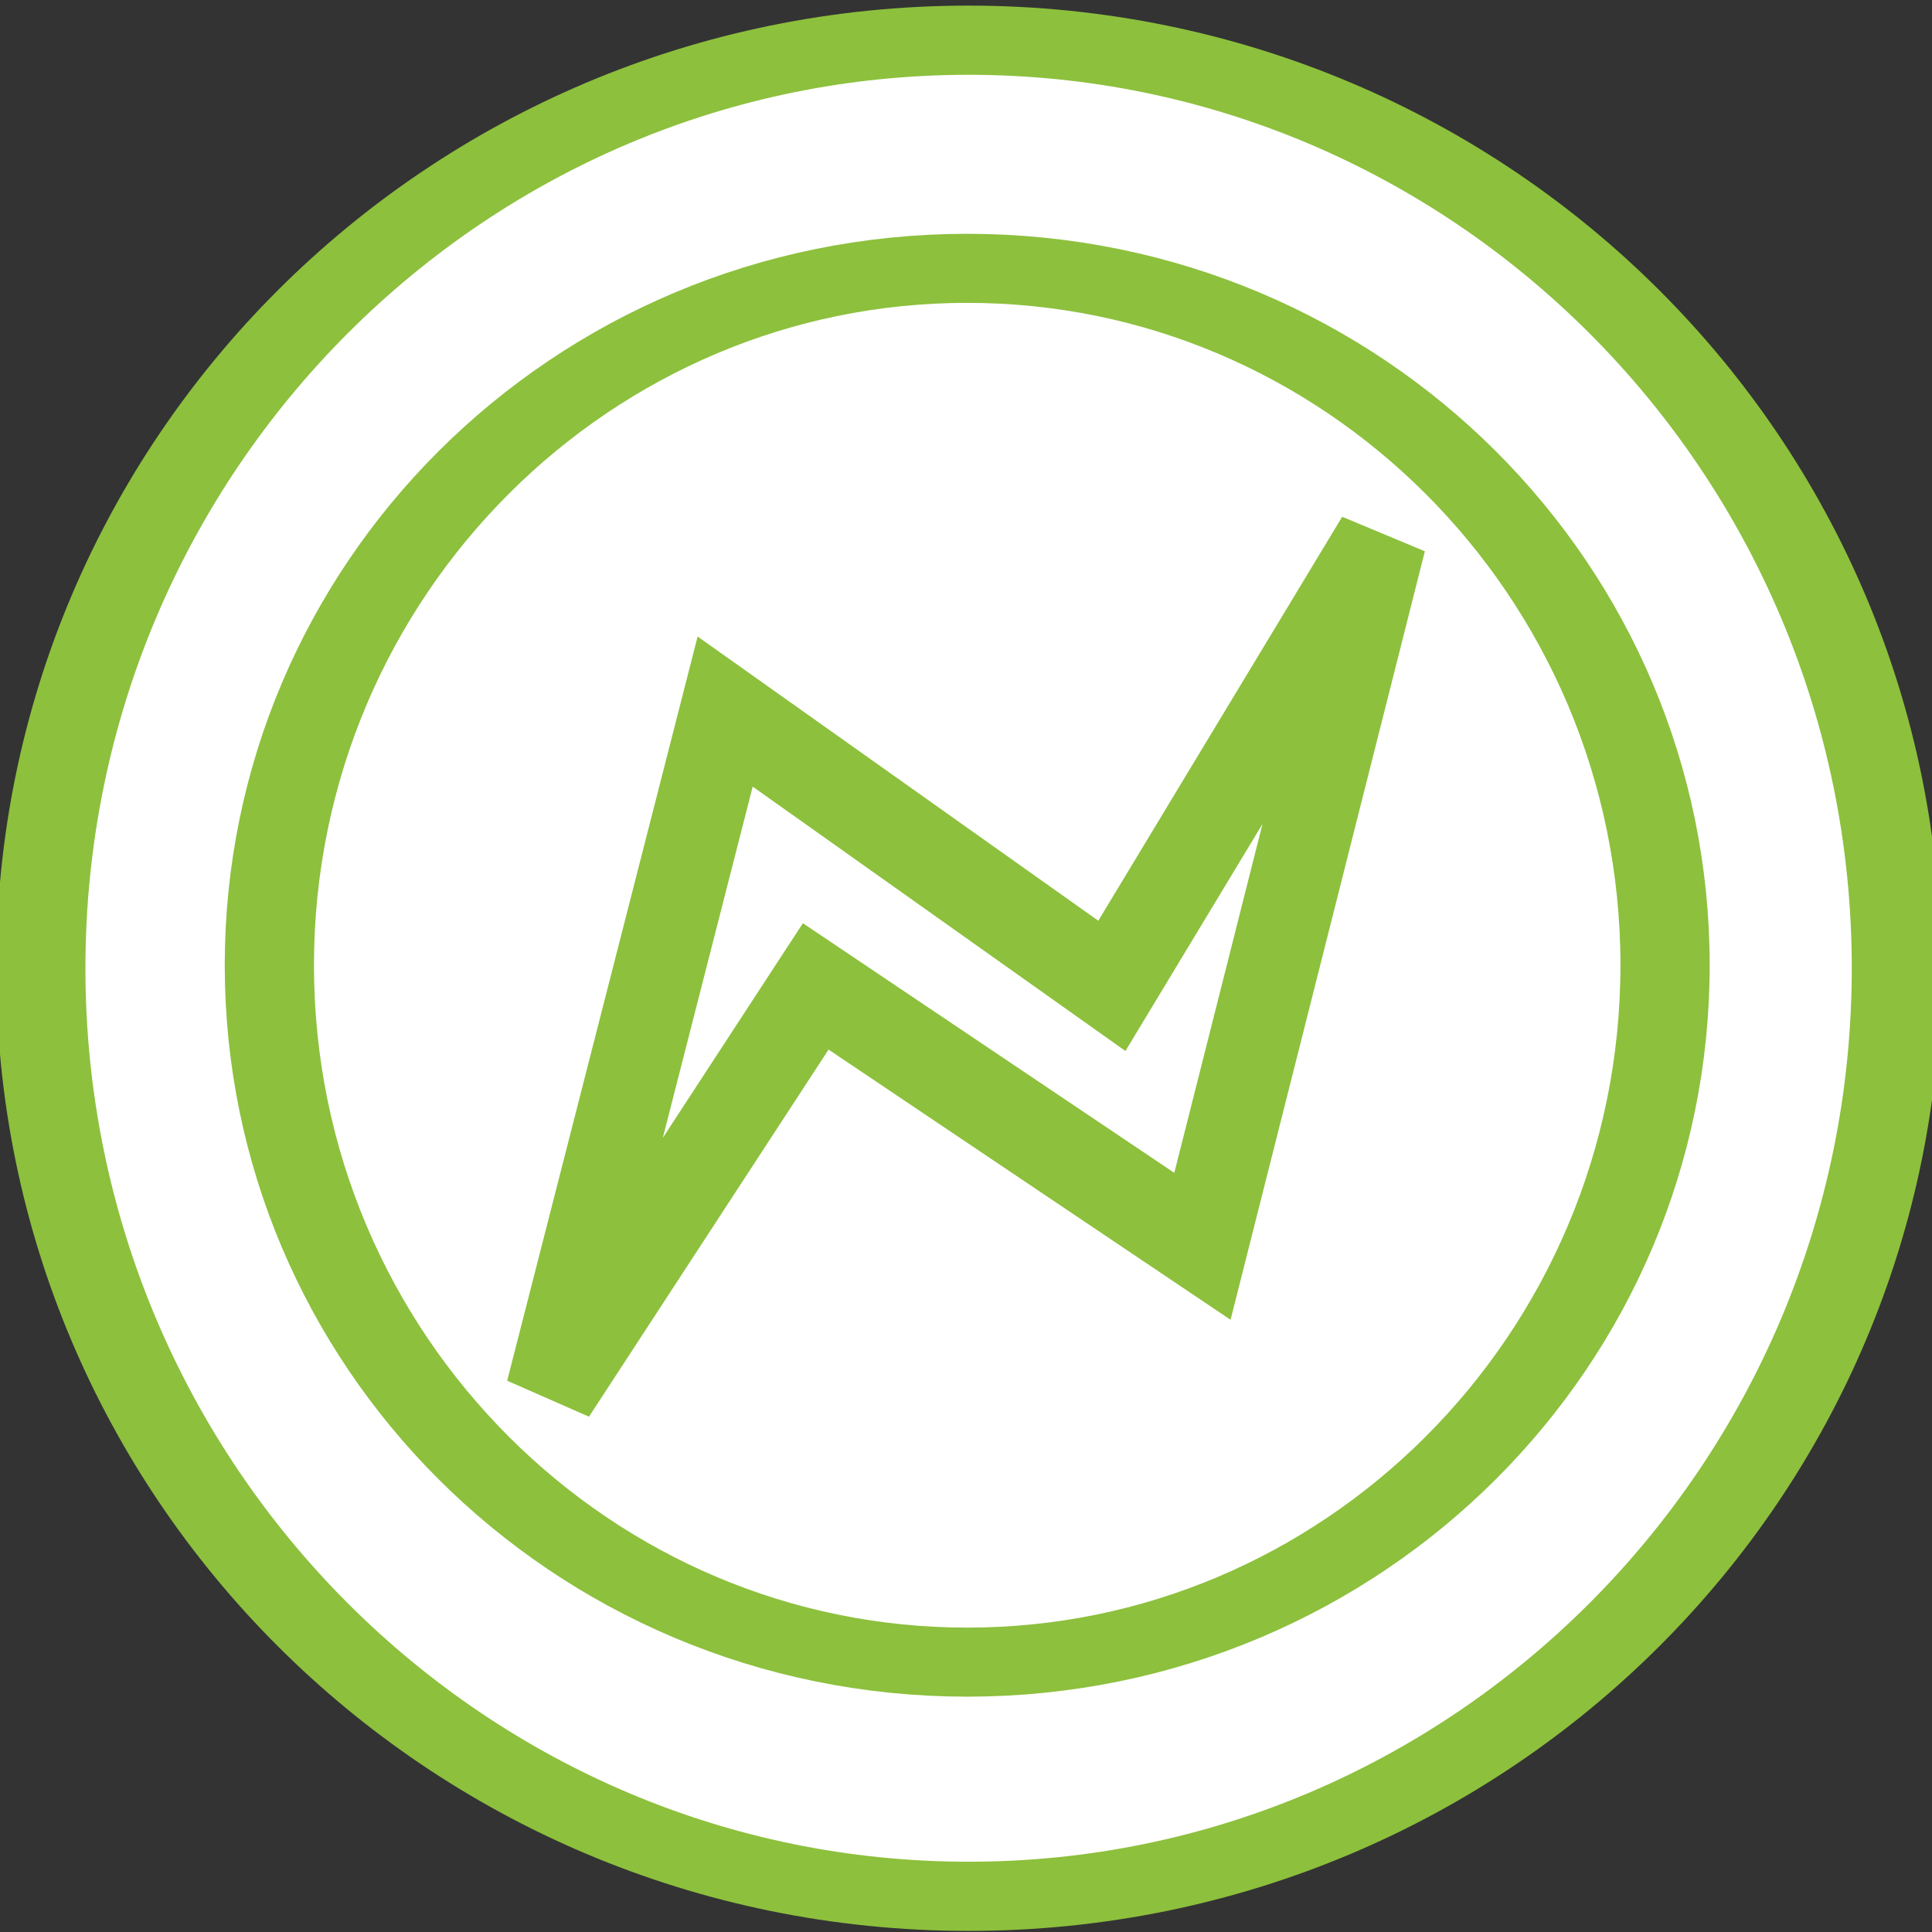 <?xml version="1.0" encoding="UTF-8" standalone="no"?>
<!-- Created with Inkscape (http://www.inkscape.org/) -->

<svg
   xmlns:dc="http://purl.org/dc/elements/1.1/"
   xmlns:cc="http://creativecommons.org/ns#"
   xmlns:rdf="http://www.w3.org/1999/02/22-rdf-syntax-ns#"
   xmlns:svg="http://www.w3.org/2000/svg"
   xmlns="http://www.w3.org/2000/svg"
   xmlns:sodipodi="http://sodipodi.sourceforge.net/DTD/sodipodi-0.dtd"
   xmlns:inkscape="http://www.inkscape.org/namespaces/inkscape"
   width="32"
   height="32"
   id="svg5795"
   version="1.1"
   inkscape:version="0.48.5 r10040"
   sodipodi:docname="error.svg">
  <rect width="100%" height="100%" fill="#333333" stroke="none"/>
  <defs
     id="defs5797" />
  <sodipodi:namedview
     id="base"
     pagecolor="#ffffff"
     bordercolor="#666666"
     borderopacity="1.0"
     inkscape:pageopacity="0.0"
     inkscape:pageshadow="2"
     inkscape:zoom="2.8"
     inkscape:cx="-37.142857"
     inkscape:cy="-4.0898785"
     inkscape:document-units="px"
     inkscape:current-layer="layer1"
     showgrid="false"
     inkscape:window-width="966"
     inkscape:window-height="852"
     inkscape:window-x="1598"
     inkscape:window-y="324"
     inkscape:window-maximized="0" />
  <g
     inkscape:label="Calque 1"
     inkscape:groupmode="layer"
     id="layer1"
     transform="translate(0,-1020.362)">
    <g
       transform="translate(-108.523,481.662)"
       id="g5789"
       inkscape:export-filename="/Volumes/partage/private/marketing/Design/Produits/BPMN/design/nodes/boundary-events/png/error.png"
       inkscape:export-xdpi="90"
       inkscape:export-ydpi="90"
       style="stroke:#8dc03d;stroke-opacity:1">
      <g
         id="g5347"
         transform="translate(7.023,418.303)"
         style="stroke:#8dc03d;stroke-opacity:1">
        <path
           sodipodi:type="arc"
           style="fill:#ffffff;fill-opacity:1;stroke:#8dc03d;stroke-width:4.26;stroke-miterlimit:4;stroke-opacity:1;stroke-dasharray:none"
           id="path5349"
           sodipodi:cx="110"
           sodipodi:cy="98.076469"
           sodipodi:rx="44.285713"
           sodipodi:ry="57.142857"
           d="m 154.286,98.076 c 0,31.559 -19.827,57.143 -44.286,57.143 -24.458,0 -44.286,-25.584 -44.286,-57.143 0,-31.559 19.827,-57.143 44.286,-57.143 24.458,0 44.286,25.584 44.286,57.143 z"
           transform="matrix(0.347,0,0,0.269,79.373,110.052)" />
        <path
           sodipodi:type="arc"
           style="fill:#ffffff;fill-opacity:1;stroke:#8dc03d;stroke-width:5.662;stroke-miterlimit:4;stroke-opacity:1;stroke-dasharray:none"
           id="path5351"
           sodipodi:cx="110"
           sodipodi:cy="98.076469"
           sodipodi:rx="44.285713"
           sodipodi:ry="57.142857"
           d="m 154.286,98.076 c 0,31.559 -19.827,57.143 -44.286,57.143 -24.458,0 -44.286,-25.584 -44.286,-57.143 0,-31.559 19.827,-57.143 44.286,-57.143 24.458,0 44.286,25.584 44.286,57.143 z"
           transform="matrix(0.261,0,0,0.202,88.81,116.573)" />
      </g>
      <path
         style="fill:none;stroke:#8dc03d;stroke-width:1.5;stroke-miterlimit:4;stroke-opacity:1;stroke-dasharray:none"
         sodipodi:nodetypes="ccccccc"
         inkscape:connector-curvature="0"
         id="danger-7-icon"
         d="m 131.396,547.647 -4.457,7.382 -6.405,-4.543 -2.884,11.269 4.384,-6.717 6.405,4.305 z" />
    </g>
  </g>
</svg>
